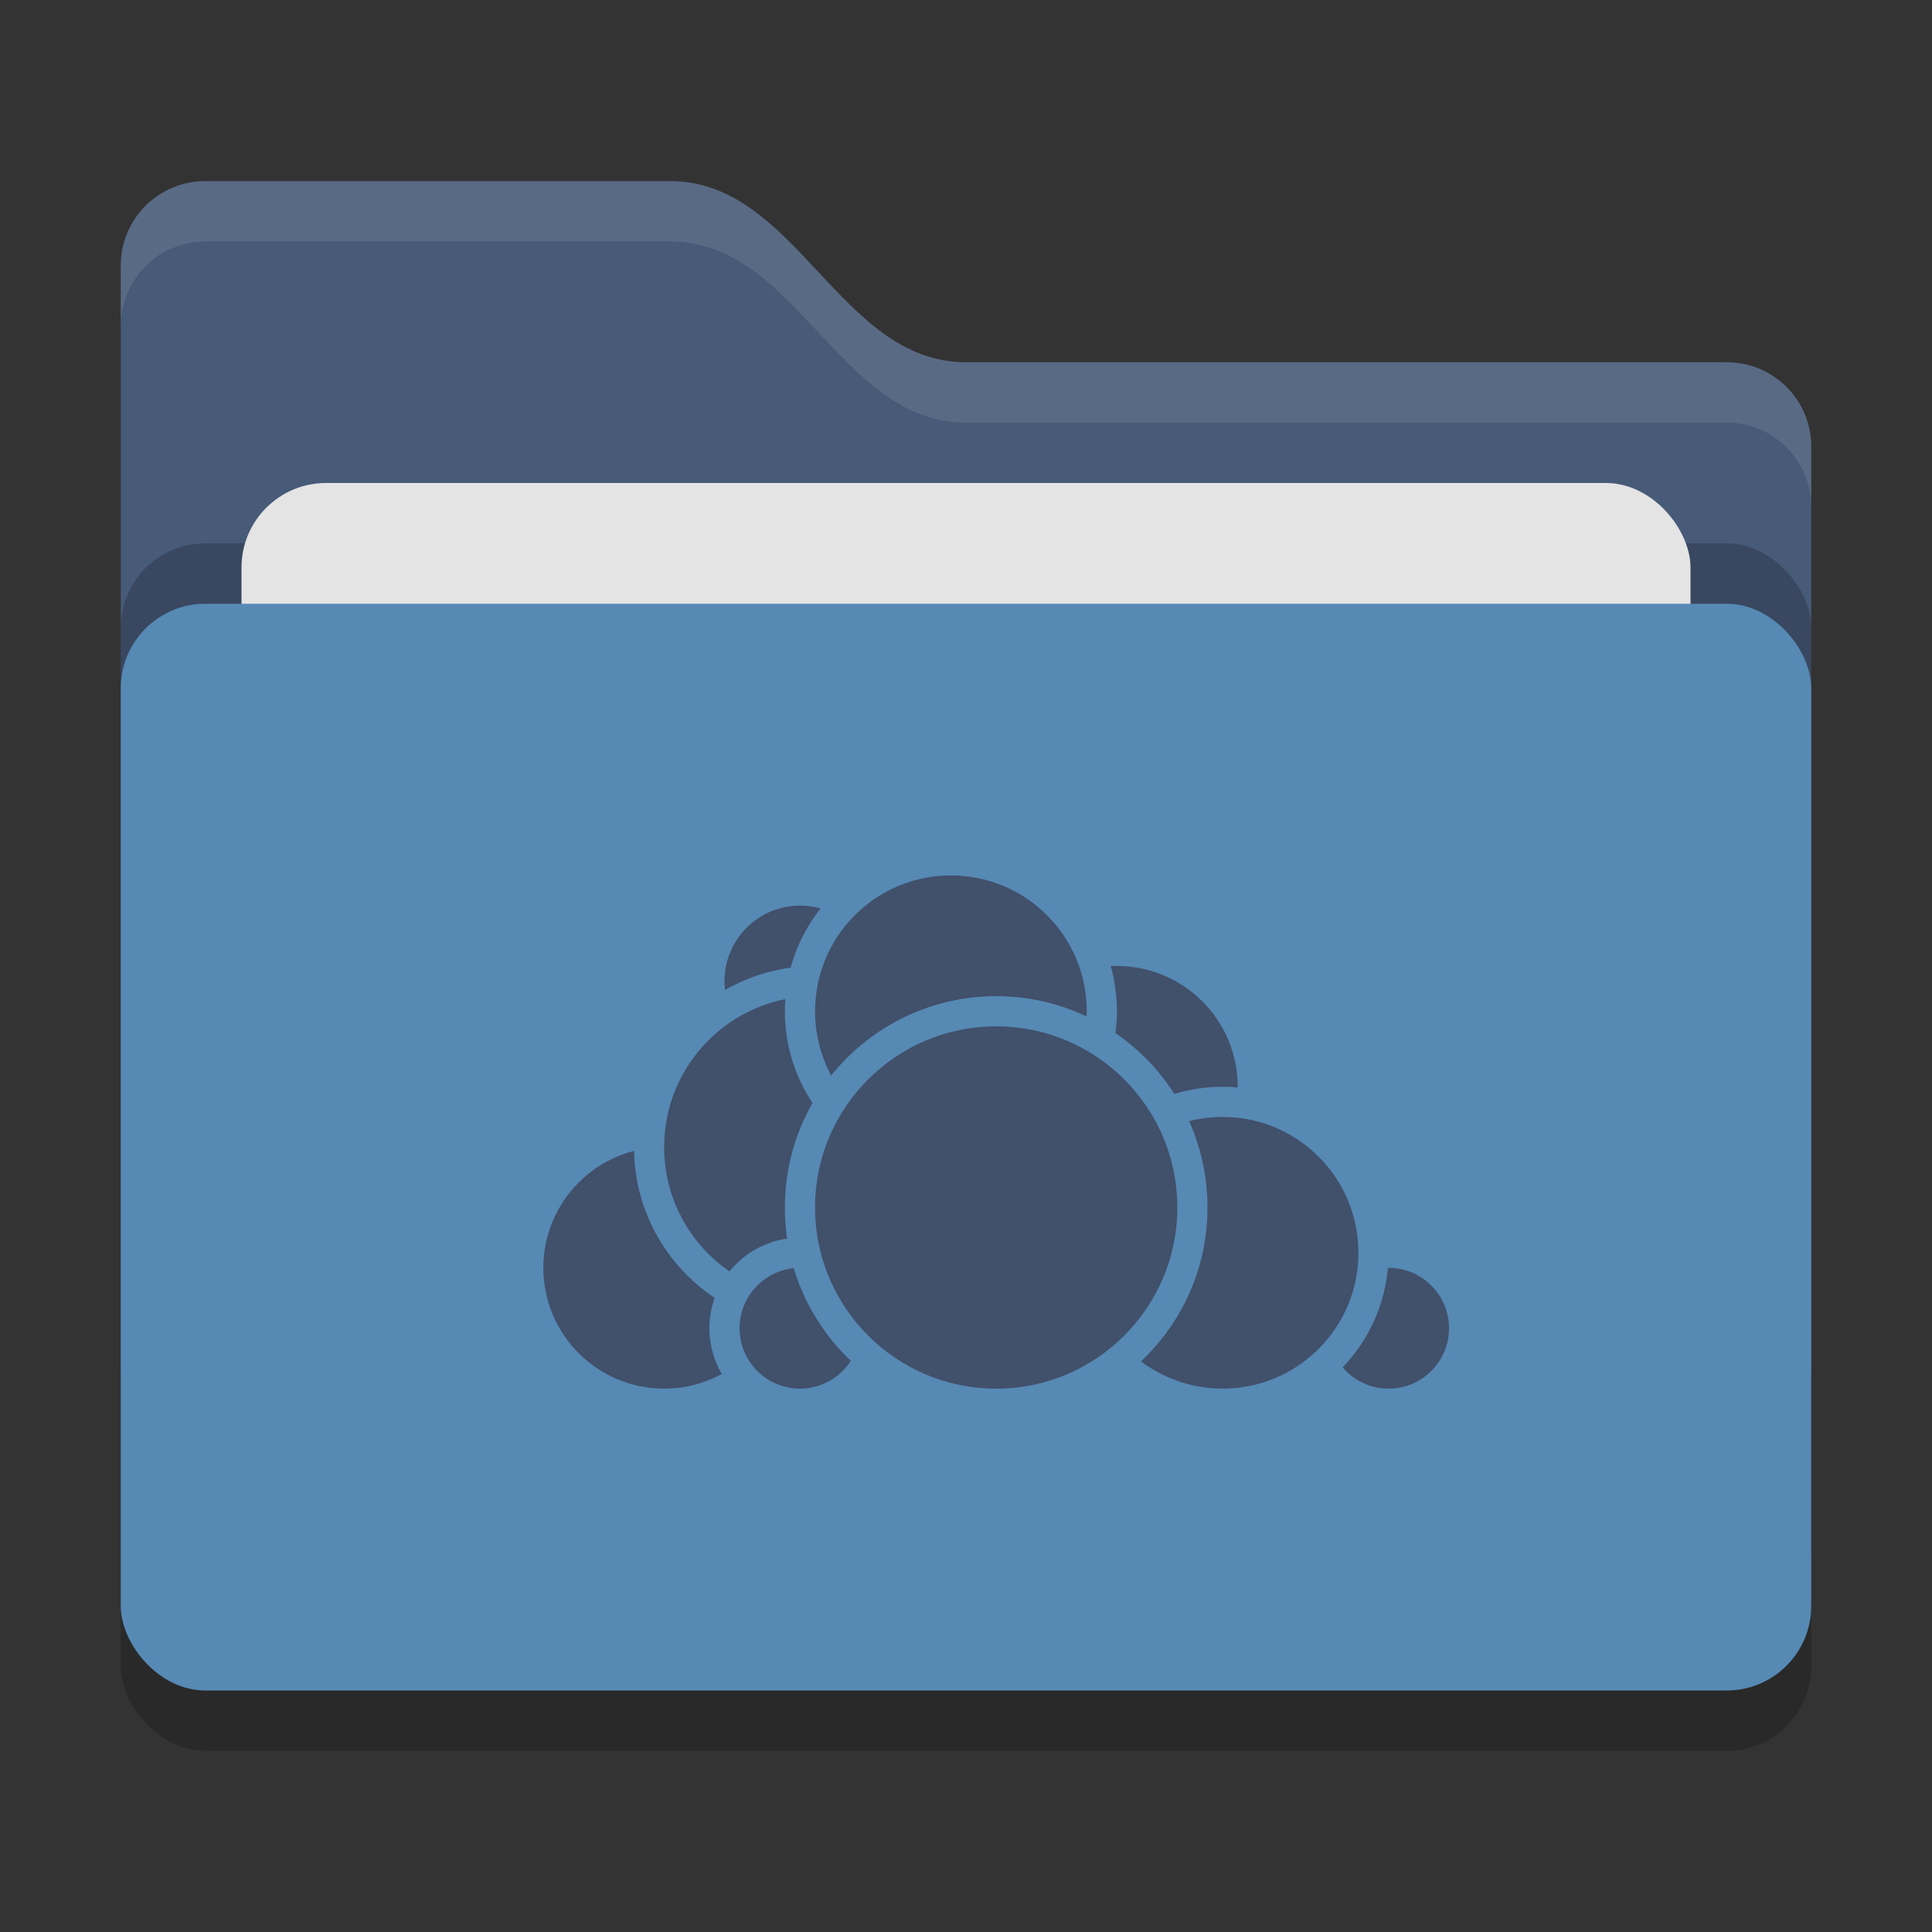 <svg xmlns="http://www.w3.org/2000/svg" width="32" height="32" version="1">
 <rect width="100%" height="100%" fill="#333333" stroke="none"/>
 <rect style="opacity:0.2" width="28" height="18" x="2" y="11" rx="1.4" ry="1.4"/>
 <path style="fill:#475a78" d="M 2,22.6 C 2,23.376 2.624,24 3.4,24 H 28.6 C 29.376,24 30,23.376 30,22.6 V 7.4 C 30,6.624 29.376,6 28.6,6 H 16 C 13.9,6 13.2,3 11.1,3 H 3.4 C 2.624,3 2,3.624 2,4.4"/>
 <rect style="opacity:0.2" width="28" height="18" x="2" y="9" rx="1.4" ry="1.4"/>
 <rect style="fill:#e4e4e4" width="24" height="11" x="4" y="8" rx="1.4" ry="1.4"/>
 <rect style="fill:#5689b4" width="28" height="18" x="2" y="10" rx="1.4" ry="1.4"/>
 <path style="opacity:0.1;fill:#ffffff" d="M 3.4,3 C 2.625,3 2,3.625 2,4.4 V 5.4 C 2,4.625 2.625,4 3.4,4 H 11.1 C 13.2,4 13.9,7 16,7 H 28.6 C 29.375,7 30,7.625 30,8.4 V 7.4 C 30,6.625 29.375,6 28.6,6 H 16 C 13.9,6 13.2,3 11.1,3 Z"/>
 <circle style="fill:#41506b;stroke:#5689b4;stroke-width:0.5;stroke-linecap:round;stroke-linejoin:round" cx="18.5" cy="18" r="2.25"/>
 <circle style="fill:#41506b;stroke:#5689b4;stroke-width:0.5;stroke-linecap:round;stroke-linejoin:round" cx="23" cy="22" r="1.25"/>
 <circle style="fill:#41506b;stroke:#5689b4;stroke-width:0.5;stroke-linecap:round;stroke-linejoin:round" cx="20.25" cy="20.75" r="2.5"/>
 <circle style="fill:#41506b;stroke:#5689b4;stroke-width:0.5;stroke-linecap:round;stroke-linejoin:round" cx="11" cy="21" r="2.25"/>
 <circle style="fill:#41506b;stroke:#5689b4;stroke-width:0.5;stroke-linecap:round;stroke-linejoin:round" cx="13.25" cy="16.25" r="1.5"/>
 <circle style="fill:#41506b;stroke:#5689b4;stroke-width:0.5;stroke-linecap:round;stroke-linejoin:round" cx="13.5" cy="19" r="2.75"/>
 <circle style="fill:#41506b;stroke:#5689b4;stroke-width:0.5;stroke-linecap:round;stroke-linejoin:round" cx="13.25" cy="22" r="1.25"/>
 <circle style="fill:#41506b;stroke:#5689b4;stroke-width:0.5;stroke-linecap:round;stroke-linejoin:round" cx="15.75" cy="16.75" r="2.5"/>
 <circle style="fill:#41506b;stroke:#5689b4;stroke-width:0.5;stroke-linecap:round;stroke-linejoin:round" cx="16.5" cy="20" r="3.25"/>
</svg>
